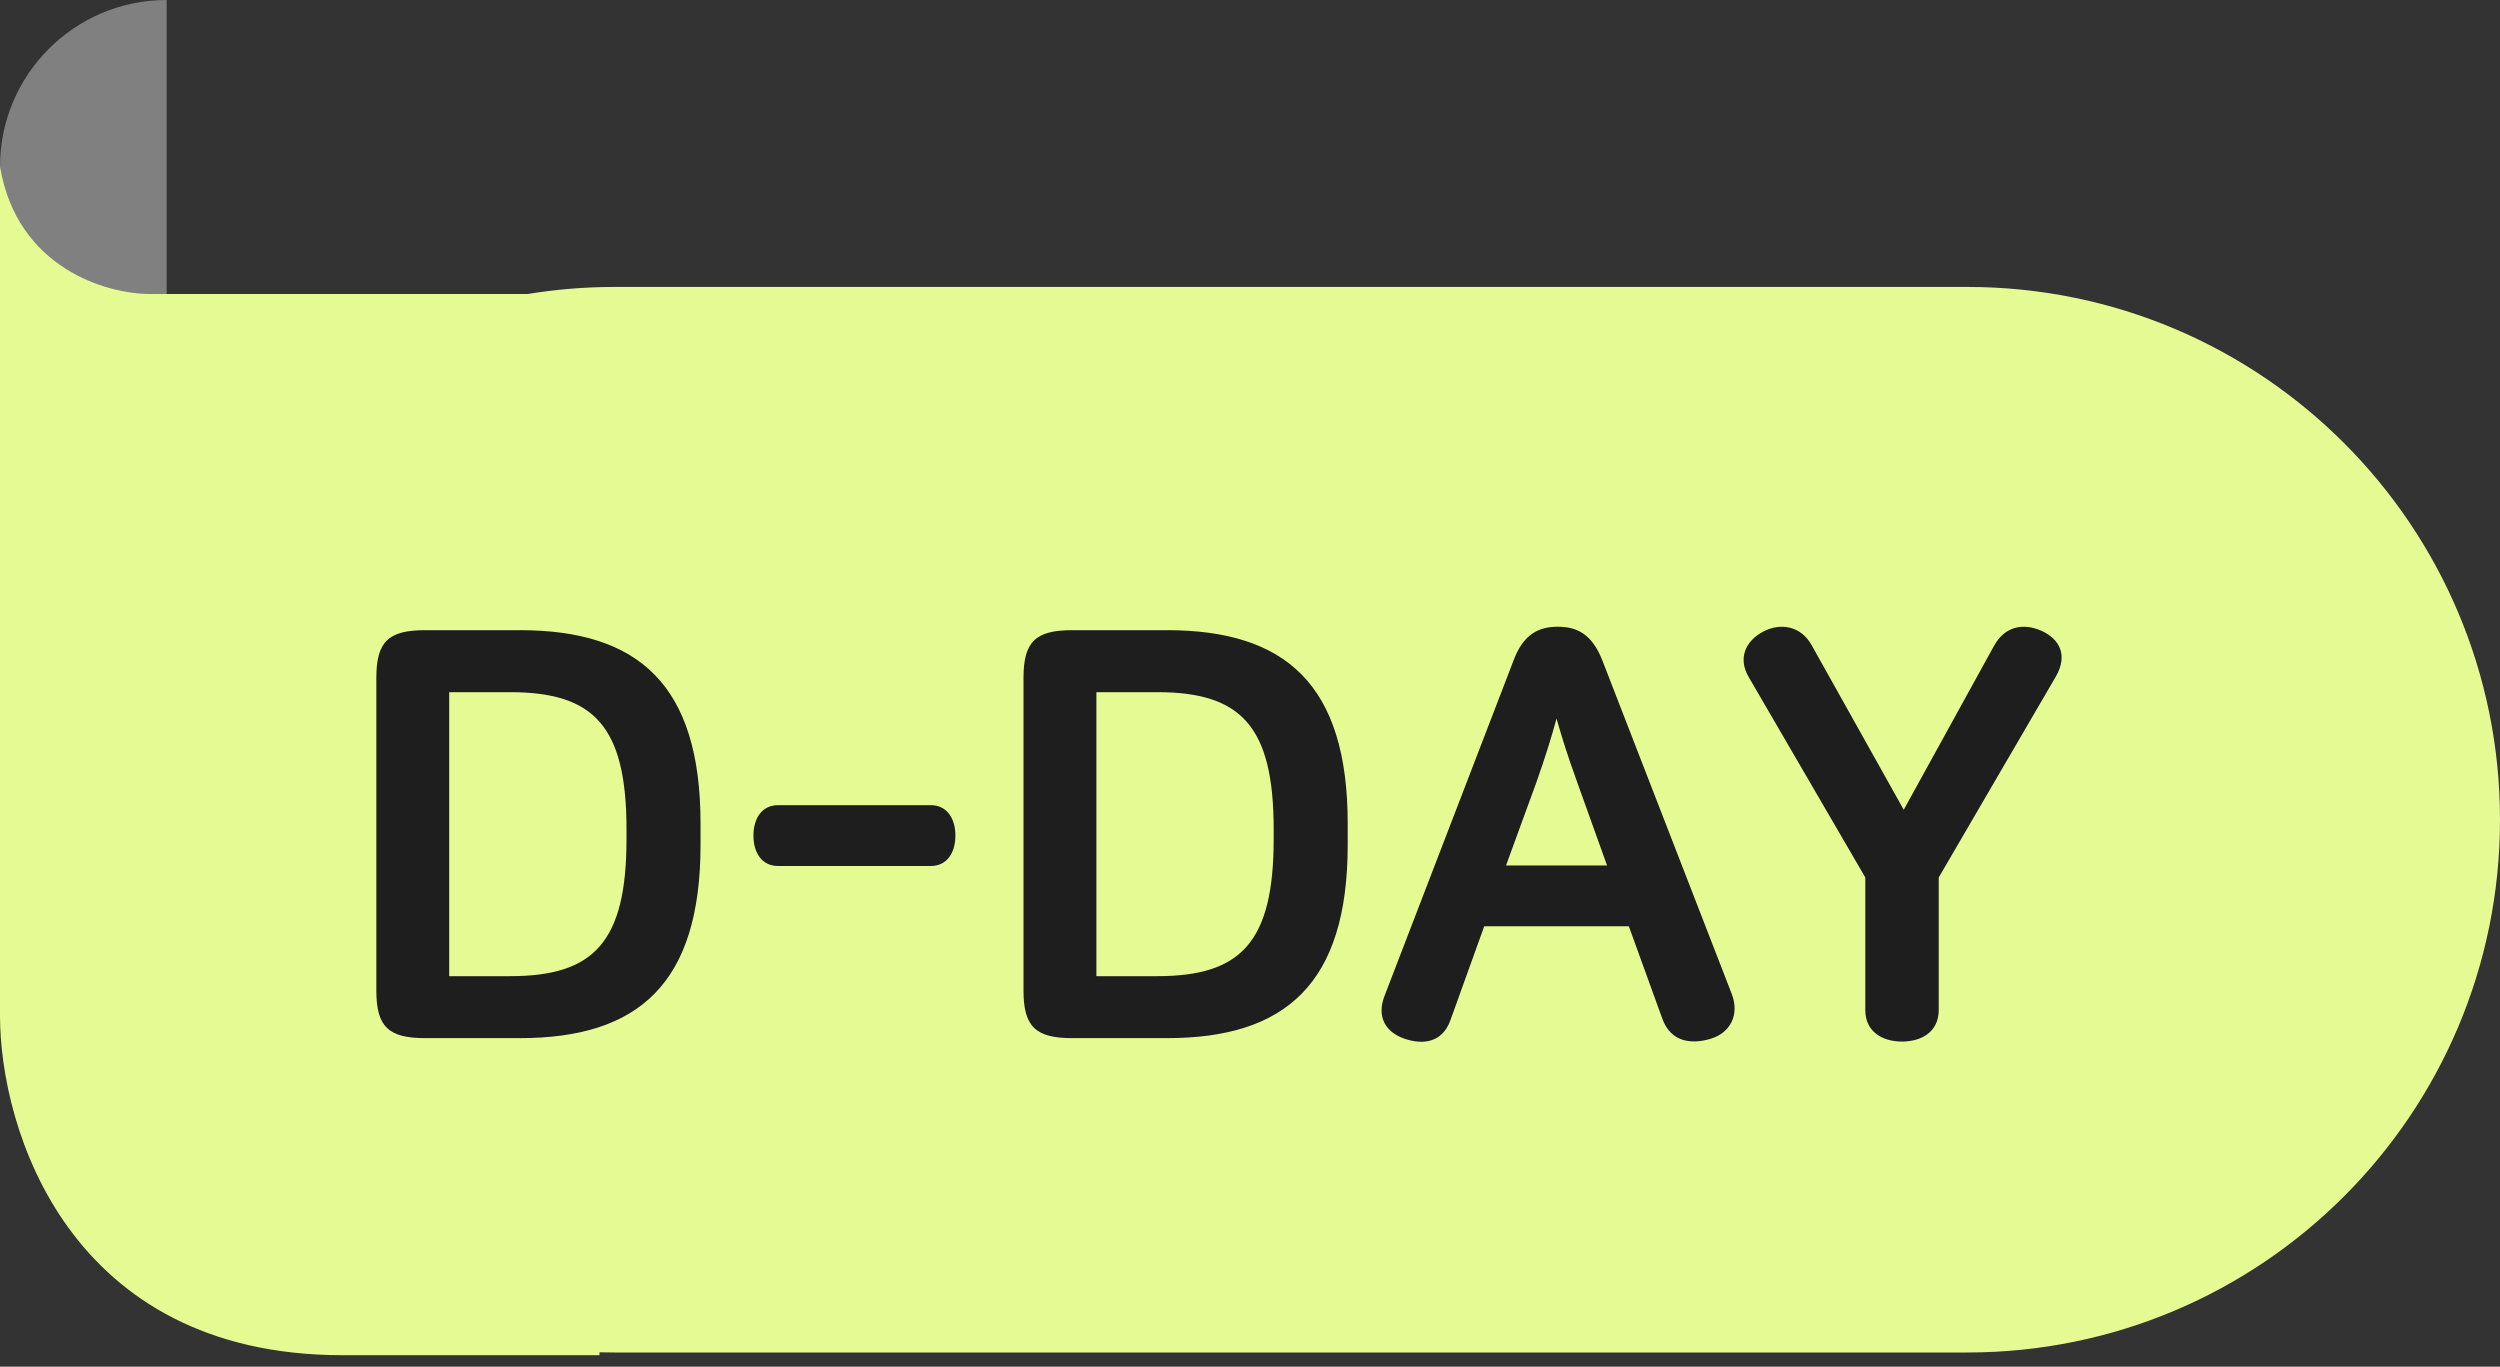 <svg width="75" height="41" viewBox="0 0 75 41" fill="none" xmlns="http://www.w3.org/2000/svg">
<rect x="0" y="0" width="75" height="41" fill="#333333" stroke="none"/>
<path d="M5 10C2.239 10 0 7.761 0 5C0 2.239 2.239 0 5 0V10Z" fill="#808080"/>
<path fill-rule="evenodd" clip-rule="evenodd" d="M15.832 8.82H4.496C3.212 8.82 0.514 8.056 0 5V30.468C0 33.864 2.055 40.656 10.277 40.656H17.984V40.569C18.136 40.573 18.289 40.575 18.443 40.575H59.016C67.844 40.575 75 33.419 75 24.592C75 15.764 67.844 8.608 59.016 8.608H18.443C17.554 8.608 16.681 8.681 15.832 8.82Z" fill="#E6FA94"/>
<path d="M12.753 18.905C11.652 18.905 11.29 19.25 11.29 20.334V29.715C11.29 30.8 11.652 31.144 12.753 31.144H15.594C19.157 31.144 21.016 29.509 21.016 25.343V24.706C21.016 20.541 19.157 18.905 15.594 18.905H12.753ZM13.476 20.765H15.301C17.814 20.765 18.795 21.78 18.795 24.878V25.171C18.795 28.269 17.814 29.285 15.301 29.285H13.476V20.765ZM23.343 24.155C22.844 24.155 22.603 24.569 22.603 25.068C22.603 25.567 22.844 25.98 23.343 25.98H27.922C28.421 25.98 28.662 25.567 28.662 25.068C28.662 24.569 28.421 24.155 27.922 24.155H23.343ZM32.169 18.905C31.067 18.905 30.705 19.25 30.705 20.334V29.715C30.705 30.8 31.067 31.144 32.169 31.144H35.009C38.572 31.144 40.431 29.509 40.431 25.343V24.706C40.431 20.541 38.572 18.905 35.009 18.905H32.169ZM32.892 20.765H34.716C37.229 20.765 38.21 21.78 38.21 24.878V25.171C38.21 28.269 37.229 29.285 34.716 29.285H32.892V20.765ZM46.73 18.802C46.162 18.802 45.697 19.026 45.405 19.818L41.532 29.887C41.291 30.524 41.584 30.972 42.134 31.161C42.685 31.351 43.27 31.282 43.511 30.61L44.527 27.788H48.865L49.863 30.542C50.121 31.282 50.758 31.333 51.326 31.161C51.894 30.989 52.204 30.456 51.946 29.801L48.073 19.818C47.763 19.026 47.316 18.802 46.73 18.802ZM46.696 21.556C46.868 22.159 47.023 22.658 47.316 23.467L48.211 25.963H45.181L46.093 23.467C46.369 22.675 46.507 22.245 46.696 21.556ZM61.243 18.923C60.692 18.682 60.141 18.785 59.814 19.387L57.112 24.293L54.358 19.37C54.031 18.768 53.411 18.682 52.912 18.94C52.344 19.233 52.137 19.766 52.464 20.317L55.959 26.324V30.301C55.959 30.955 56.475 31.247 57.06 31.247C57.645 31.247 58.162 30.955 58.162 30.301V26.324L61.673 20.3C62.052 19.646 61.776 19.164 61.243 18.923Z" fill="#1E1E1E"/>
</svg>
